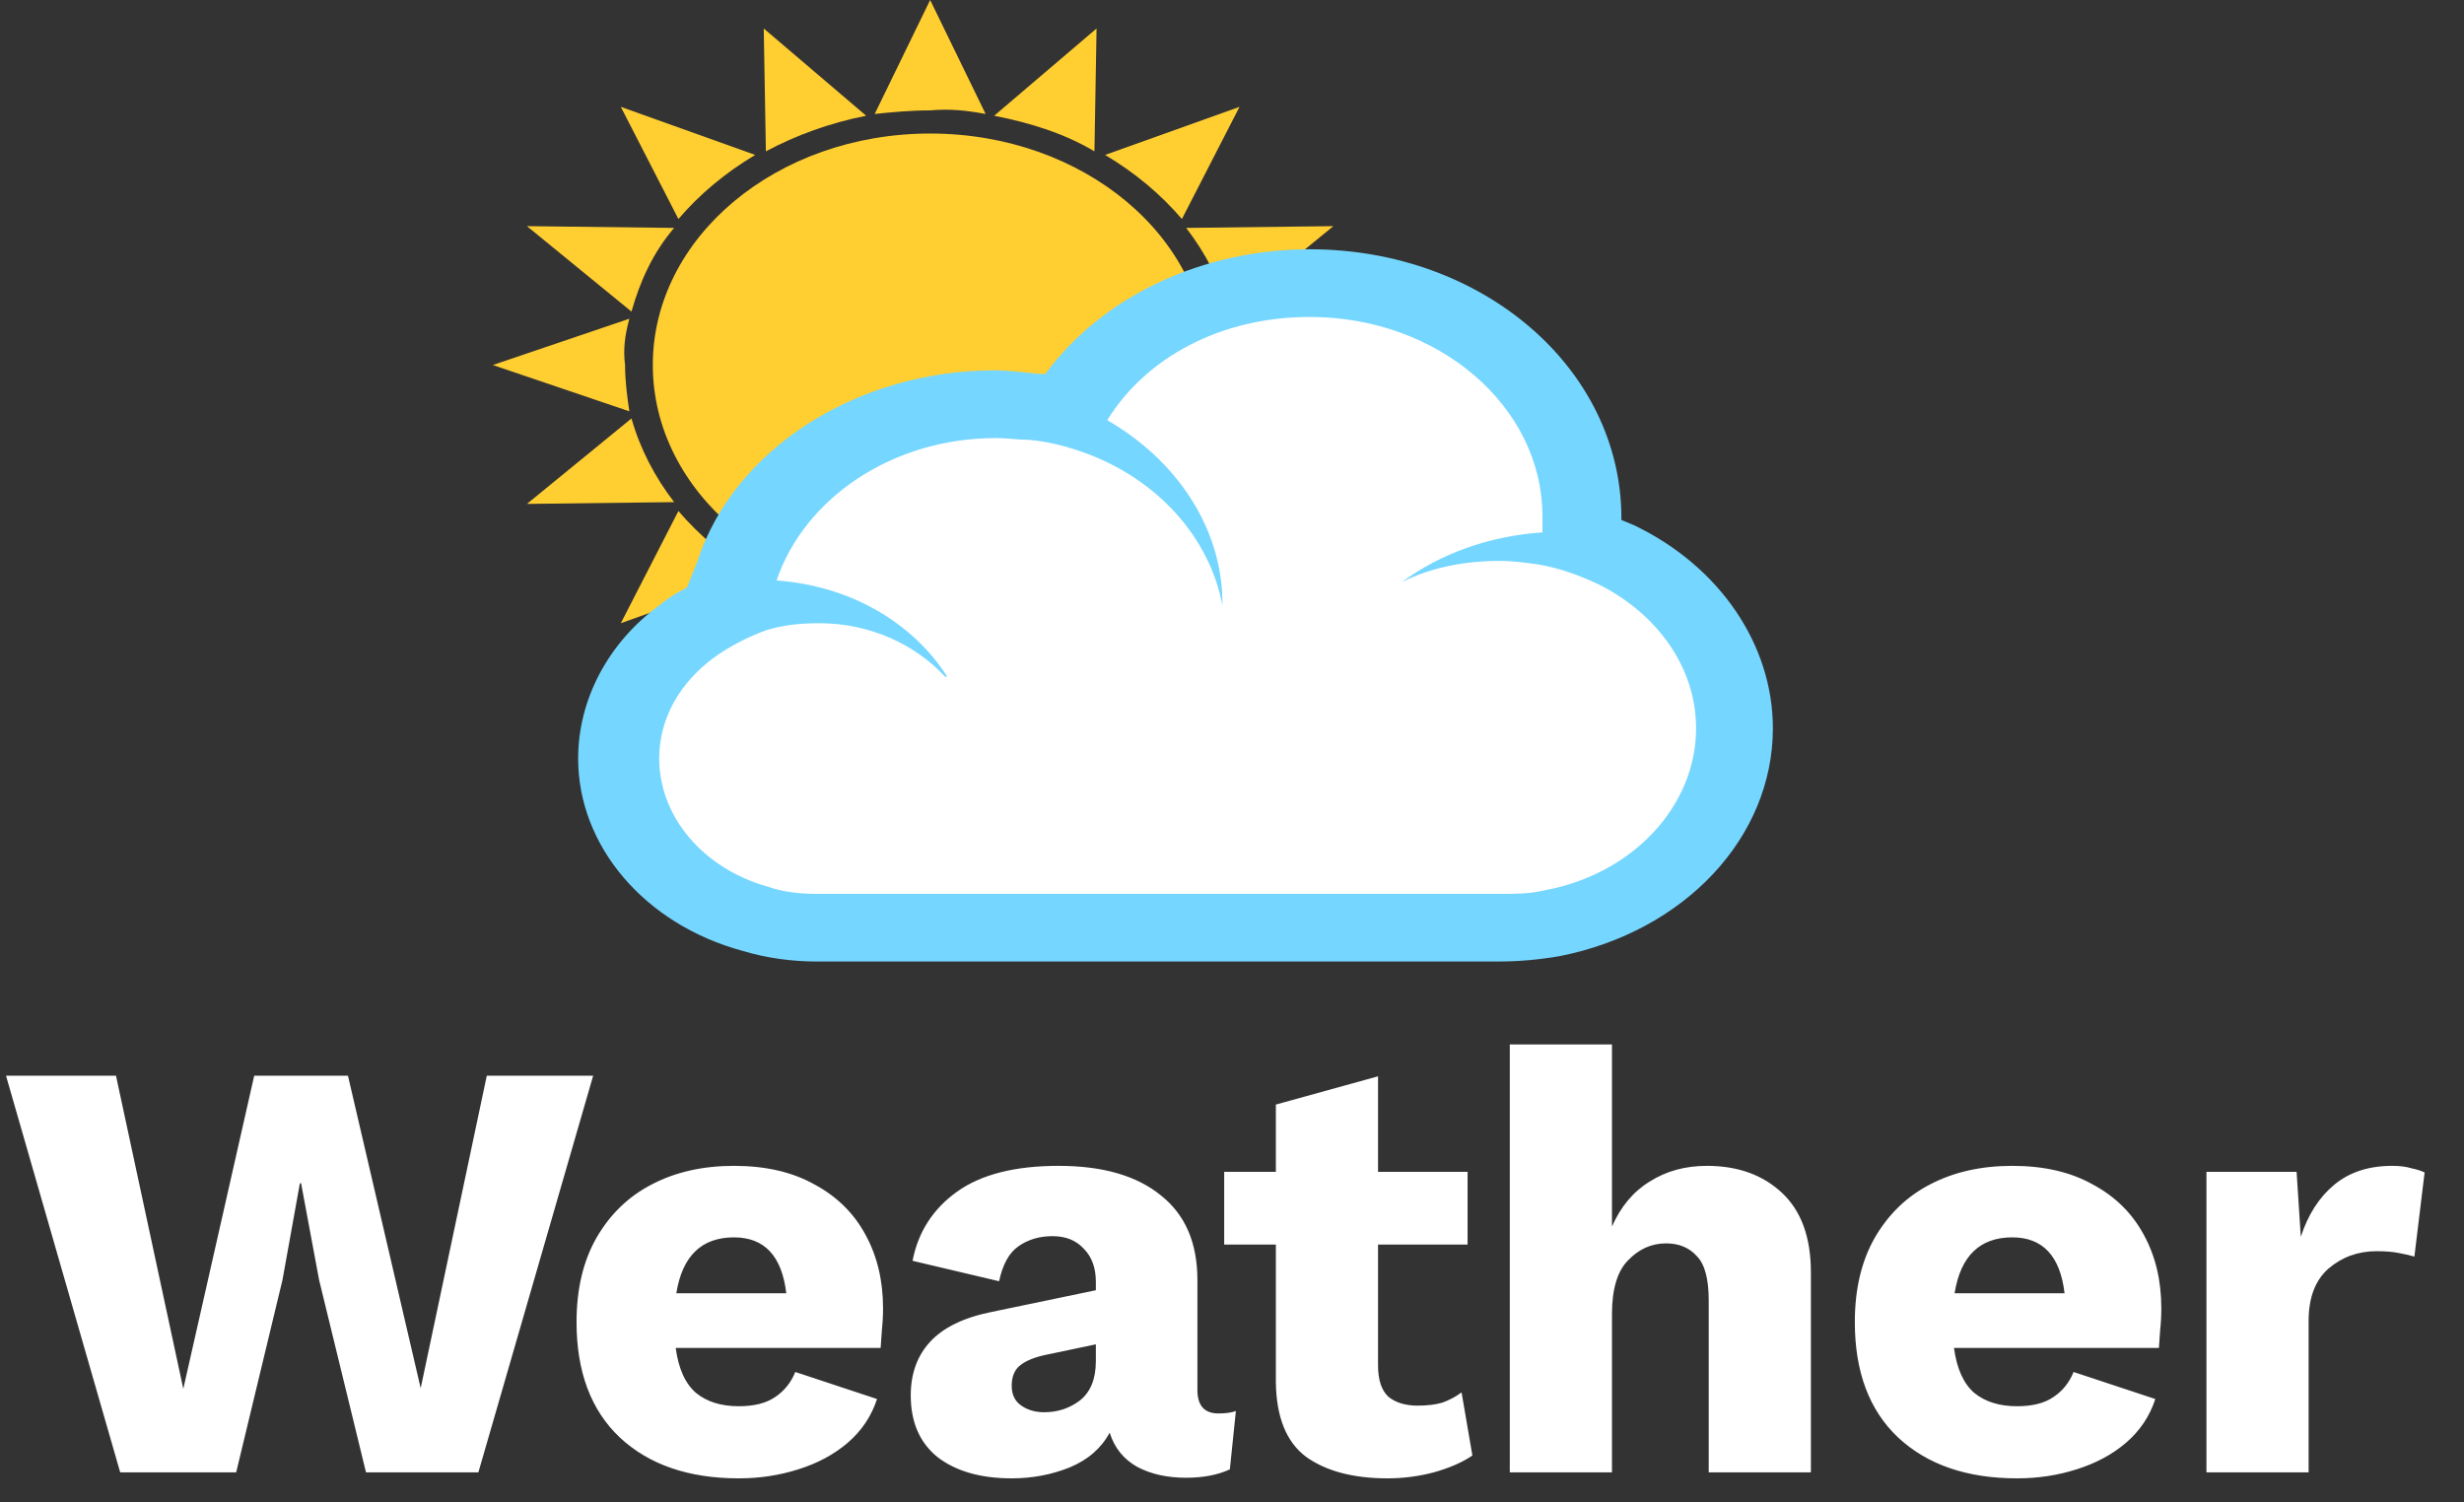 <svg width="82" height="50" viewBox="0 0 82 50" fill="none" xmlns="http://www.w3.org/2000/svg">
<rect x="0" y="0" width="82" height="50" fill="#333333" stroke="none"/>
<path d="M4 49L0.2 35.8H3.86L6.1 46.22L8.46 35.8H11.58L14 46.2L16.2 35.8H19.74L15.92 49H12.18L10.62 42.6L10.02 39.38H9.98L9.4 42.6L7.86 49H4ZM24.587 49.2C22.92 49.2 21.6 48.747 20.627 47.84C19.667 46.933 19.187 45.653 19.187 44C19.187 42.907 19.407 41.973 19.847 41.2C20.3 40.413 20.913 39.82 21.687 39.42C22.473 39.007 23.387 38.8 24.427 38.8C25.48 38.8 26.373 39.007 27.107 39.42C27.853 39.82 28.42 40.38 28.807 41.1C29.193 41.807 29.387 42.62 29.387 43.54C29.387 43.793 29.373 44.04 29.347 44.28C29.333 44.507 29.32 44.7 29.307 44.86H22.487C22.58 45.553 22.807 46.053 23.167 46.36C23.527 46.653 24 46.8 24.587 46.8C25.093 46.8 25.493 46.7 25.787 46.5C26.093 46.3 26.32 46.02 26.467 45.66L29.187 46.56C29 47.133 28.673 47.62 28.207 48.02C27.753 48.407 27.207 48.7 26.567 48.9C25.94 49.1 25.28 49.2 24.587 49.2ZM24.427 41.18C23.347 41.18 22.707 41.8 22.507 43.04H26.167C26.02 41.8 25.44 41.18 24.427 41.18ZM36.469 42.66C36.469 42.193 36.335 41.827 36.069 41.56C35.815 41.28 35.469 41.14 35.029 41.14C34.589 41.14 34.209 41.253 33.889 41.48C33.582 41.693 33.369 42.08 33.249 42.64L30.369 41.96C30.555 41 31.049 40.233 31.849 39.66C32.649 39.087 33.775 38.8 35.229 38.8C36.695 38.8 37.829 39.127 38.629 39.78C39.442 40.42 39.849 41.36 39.849 42.6V46.26C39.849 46.78 40.082 47.04 40.549 47.04C40.789 47.04 40.982 47.013 41.129 46.96L40.929 48.9C40.529 49.087 40.042 49.18 39.469 49.18C38.842 49.18 38.302 49.06 37.849 48.82C37.395 48.567 37.089 48.187 36.929 47.68C36.649 48.2 36.202 48.587 35.589 48.84C34.989 49.08 34.349 49.2 33.669 49.2C32.642 49.2 31.822 48.967 31.209 48.5C30.609 48.02 30.309 47.333 30.309 46.44C30.309 45.72 30.522 45.127 30.949 44.66C31.389 44.18 32.075 43.847 33.009 43.66L36.469 42.94V42.66ZM33.669 46.12C33.669 46.413 33.775 46.633 33.989 46.78C34.202 46.927 34.455 47 34.749 47C35.202 47 35.602 46.867 35.949 46.6C36.295 46.32 36.469 45.887 36.469 45.3V44.74L34.849 45.08C34.449 45.16 34.149 45.28 33.949 45.44C33.762 45.587 33.669 45.813 33.669 46.12ZM48.84 39V41.42H45.86V45.44C45.86 45.92 45.974 46.267 46.2 46.48C46.44 46.68 46.767 46.78 47.18 46.78C47.5 46.78 47.773 46.747 48 46.68C48.227 46.6 48.44 46.487 48.64 46.34L49 48.44C48.667 48.667 48.24 48.853 47.72 49C47.214 49.133 46.7 49.2 46.18 49.2C45.033 49.2 44.127 48.96 43.46 48.48C42.807 47.987 42.474 47.16 42.46 46V41.42H40.74V39H42.46V36.76L45.86 35.82V39H48.84ZM50.245 49V34.76H53.645V40.82C53.938 40.153 54.358 39.653 54.905 39.32C55.452 38.973 56.085 38.8 56.805 38.8C57.832 38.8 58.665 39.1 59.305 39.7C59.945 40.3 60.265 41.18 60.265 42.34V49H56.865V43.28C56.865 42.56 56.732 42.067 56.465 41.8C56.212 41.52 55.872 41.38 55.445 41.38C54.965 41.38 54.545 41.567 54.185 41.94C53.825 42.3 53.645 42.9 53.645 43.74V49H50.245ZM67.127 49.2C65.461 49.2 64.141 48.747 63.167 47.84C62.207 46.933 61.727 45.653 61.727 44C61.727 42.907 61.947 41.973 62.387 41.2C62.841 40.413 63.454 39.82 64.227 39.42C65.014 39.007 65.927 38.8 66.967 38.8C68.021 38.8 68.914 39.007 69.647 39.42C70.394 39.82 70.961 40.38 71.347 41.1C71.734 41.807 71.927 42.62 71.927 43.54C71.927 43.793 71.914 44.04 71.887 44.28C71.874 44.507 71.861 44.7 71.847 44.86H65.027C65.121 45.553 65.347 46.053 65.707 46.36C66.067 46.653 66.541 46.8 67.127 46.8C67.634 46.8 68.034 46.7 68.327 46.5C68.634 46.3 68.861 46.02 69.007 45.66L71.727 46.56C71.541 47.133 71.214 47.62 70.747 48.02C70.294 48.407 69.747 48.7 69.107 48.9C68.481 49.1 67.821 49.2 67.127 49.2ZM66.967 41.18C65.887 41.18 65.247 41.8 65.047 43.04H68.707C68.561 41.8 67.981 41.18 66.967 41.18ZM73.429 49V39H76.429L76.569 41.16C76.809 40.427 77.176 39.853 77.669 39.44C78.176 39.013 78.823 38.8 79.609 38.8C79.863 38.8 80.076 38.827 80.249 38.88C80.436 38.92 80.583 38.967 80.689 39.02L80.349 41.82C80.216 41.78 80.043 41.74 79.829 41.7C79.629 41.66 79.383 41.64 79.089 41.64C78.476 41.64 77.943 41.833 77.489 42.22C77.049 42.607 76.829 43.187 76.829 43.96V49H73.429Z" fill="white"/>
<path d="M25.417 23.348L28.825 20.444C27.618 20.207 26.482 19.852 25.488 19.259L25.417 23.348Z" fill="#FFCE31"/>
<path d="M36.493 0.948L33.085 3.852C34.292 4.089 35.428 4.444 36.422 5.037L36.493 0.948Z" fill="#FFCE31"/>
<path d="M17.536 16.77L22.435 16.711C21.796 15.882 21.299 14.933 21.015 13.926L17.536 16.77Z" fill="#FFCE31"/>
<path d="M44.374 7.526L39.475 7.585C40.114 8.415 40.611 9.363 40.895 10.37L44.374 7.526Z" fill="#FFCE31"/>
<path d="M17.536 7.526L21.015 10.37C21.299 9.363 21.725 8.415 22.435 7.585L17.536 7.526Z" fill="#FFCE31"/>
<path d="M44.374 16.77L40.895 13.926C40.611 14.933 40.185 15.882 39.475 16.711L44.374 16.77Z" fill="#FFCE31"/>
<path d="M25.417 0.948L25.488 5.037C26.482 4.504 27.618 4.089 28.825 3.852L25.417 0.948Z" fill="#FFCE31"/>
<path d="M36.493 23.348L36.422 19.259C35.428 19.793 34.292 20.207 33.085 20.444L36.493 23.348Z" fill="#FFCE31"/>
<path d="M22.577 17.007L20.66 20.741L25.133 19.141C24.139 18.548 23.287 17.837 22.577 17.007Z" fill="#FFCE31"/>
<path d="M39.333 7.289L41.25 3.556L36.777 5.156C37.771 5.748 38.623 6.459 39.333 7.289Z" fill="#FFCE31"/>
<path d="M20.944 10.607L16.4 12.148L20.944 13.689C20.873 13.215 20.802 12.681 20.802 12.148C20.731 11.615 20.802 11.141 20.944 10.607Z" fill="#FFCE31"/>
<path d="M40.966 13.689L45.51 12.148L40.966 10.607C41.108 11.082 41.108 11.615 41.108 12.148C41.108 12.681 41.108 13.156 40.966 13.689Z" fill="#FFCE31"/>
<path d="M25.133 5.156L20.66 3.556L22.577 7.289C23.287 6.459 24.139 5.748 25.133 5.156Z" fill="#FFCE31"/>
<path d="M36.777 19.141L41.25 20.741L39.333 17.007C38.623 17.837 37.771 18.548 36.777 19.141Z" fill="#FFCE31"/>
<path d="M32.801 3.793L30.955 0L29.109 3.793C29.677 3.733 30.316 3.674 30.955 3.674C31.594 3.615 32.162 3.674 32.801 3.793Z" fill="#FFCE31"/>
<path d="M29.109 20.504L30.955 24.296L32.801 20.504C32.233 20.563 31.594 20.622 30.955 20.622C30.316 20.622 29.748 20.622 29.109 20.504Z" fill="#FFCE31"/>
<path d="M30.955 19.852C36.053 19.852 40.185 16.403 40.185 12.148C40.185 7.894 36.053 4.444 30.955 4.444C25.857 4.444 21.725 7.894 21.725 12.148C21.725 16.403 25.857 19.852 30.955 19.852Z" fill="#FFCE31"/>
<path d="M27.192 30.874C26.482 30.874 25.772 30.756 25.133 30.578C22.435 29.807 20.589 27.674 20.589 25.244C20.589 23.644 21.441 22.044 22.861 20.978C23.216 20.681 23.642 20.444 24.068 20.267L24.494 18.963C25.559 15.704 29.109 13.452 33.085 13.452C33.511 13.452 33.866 13.452 34.363 13.511L35.428 13.689L35.57 13.393C37.203 10.904 40.256 9.422 43.522 9.422C48.563 9.422 52.61 12.918 52.61 17.185V17.956C52.965 18.074 53.391 18.252 53.746 18.43C56.16 19.615 57.651 21.867 57.651 24.237C57.651 27.378 55.166 30.044 51.545 30.756C50.977 30.874 50.338 30.933 49.77 30.933H27.192V30.874Z" fill="white"/>
<path d="M43.593 10.548C47.853 10.548 51.332 13.511 51.332 17.185V17.718C49.557 17.837 47.924 18.43 46.646 19.378C47.569 18.904 48.705 18.667 49.912 18.667C50.338 18.667 50.764 18.726 51.19 18.785C51.9 18.904 52.539 19.141 53.178 19.437C55.095 20.385 56.444 22.163 56.444 24.237C56.444 26.844 54.314 29.096 51.403 29.63C50.906 29.748 50.48 29.748 49.912 29.748H27.192C26.624 29.748 26.056 29.689 25.559 29.511C23.429 28.919 21.938 27.2 21.938 25.244C21.938 23.881 22.648 22.696 23.784 21.867C24.281 21.511 24.849 21.215 25.488 20.978C26.056 20.8 26.624 20.741 27.263 20.741C28.967 20.741 30.458 21.452 31.452 22.518H31.523C30.387 20.741 28.328 19.496 25.843 19.319C26.766 16.593 29.677 14.578 33.156 14.578C33.511 14.578 33.866 14.637 34.221 14.637C34.931 14.696 35.57 14.874 36.209 15.111C38.552 16 40.256 17.896 40.682 20.148V20.089C40.682 17.541 39.12 15.289 36.848 13.985C38.126 11.911 40.611 10.548 43.593 10.548ZM43.593 8.296C40.043 8.296 36.706 9.837 34.789 12.444H34.576C34.008 12.385 33.582 12.326 33.085 12.326C28.541 12.326 24.423 14.933 23.216 18.667L22.861 19.556C22.506 19.733 22.222 19.911 21.938 20.148C20.234 21.393 19.24 23.289 19.24 25.244C19.24 28.148 21.441 30.756 24.707 31.644C25.488 31.881 26.34 32 27.192 32H49.841C50.551 32 51.19 31.941 51.9 31.822C56.089 30.993 59 27.852 59 24.237C59 21.452 57.225 18.844 54.385 17.482L53.959 17.304V17.244C53.959 12.267 49.344 8.296 43.593 8.296Z" fill="#75D6FF"/>
</svg>
